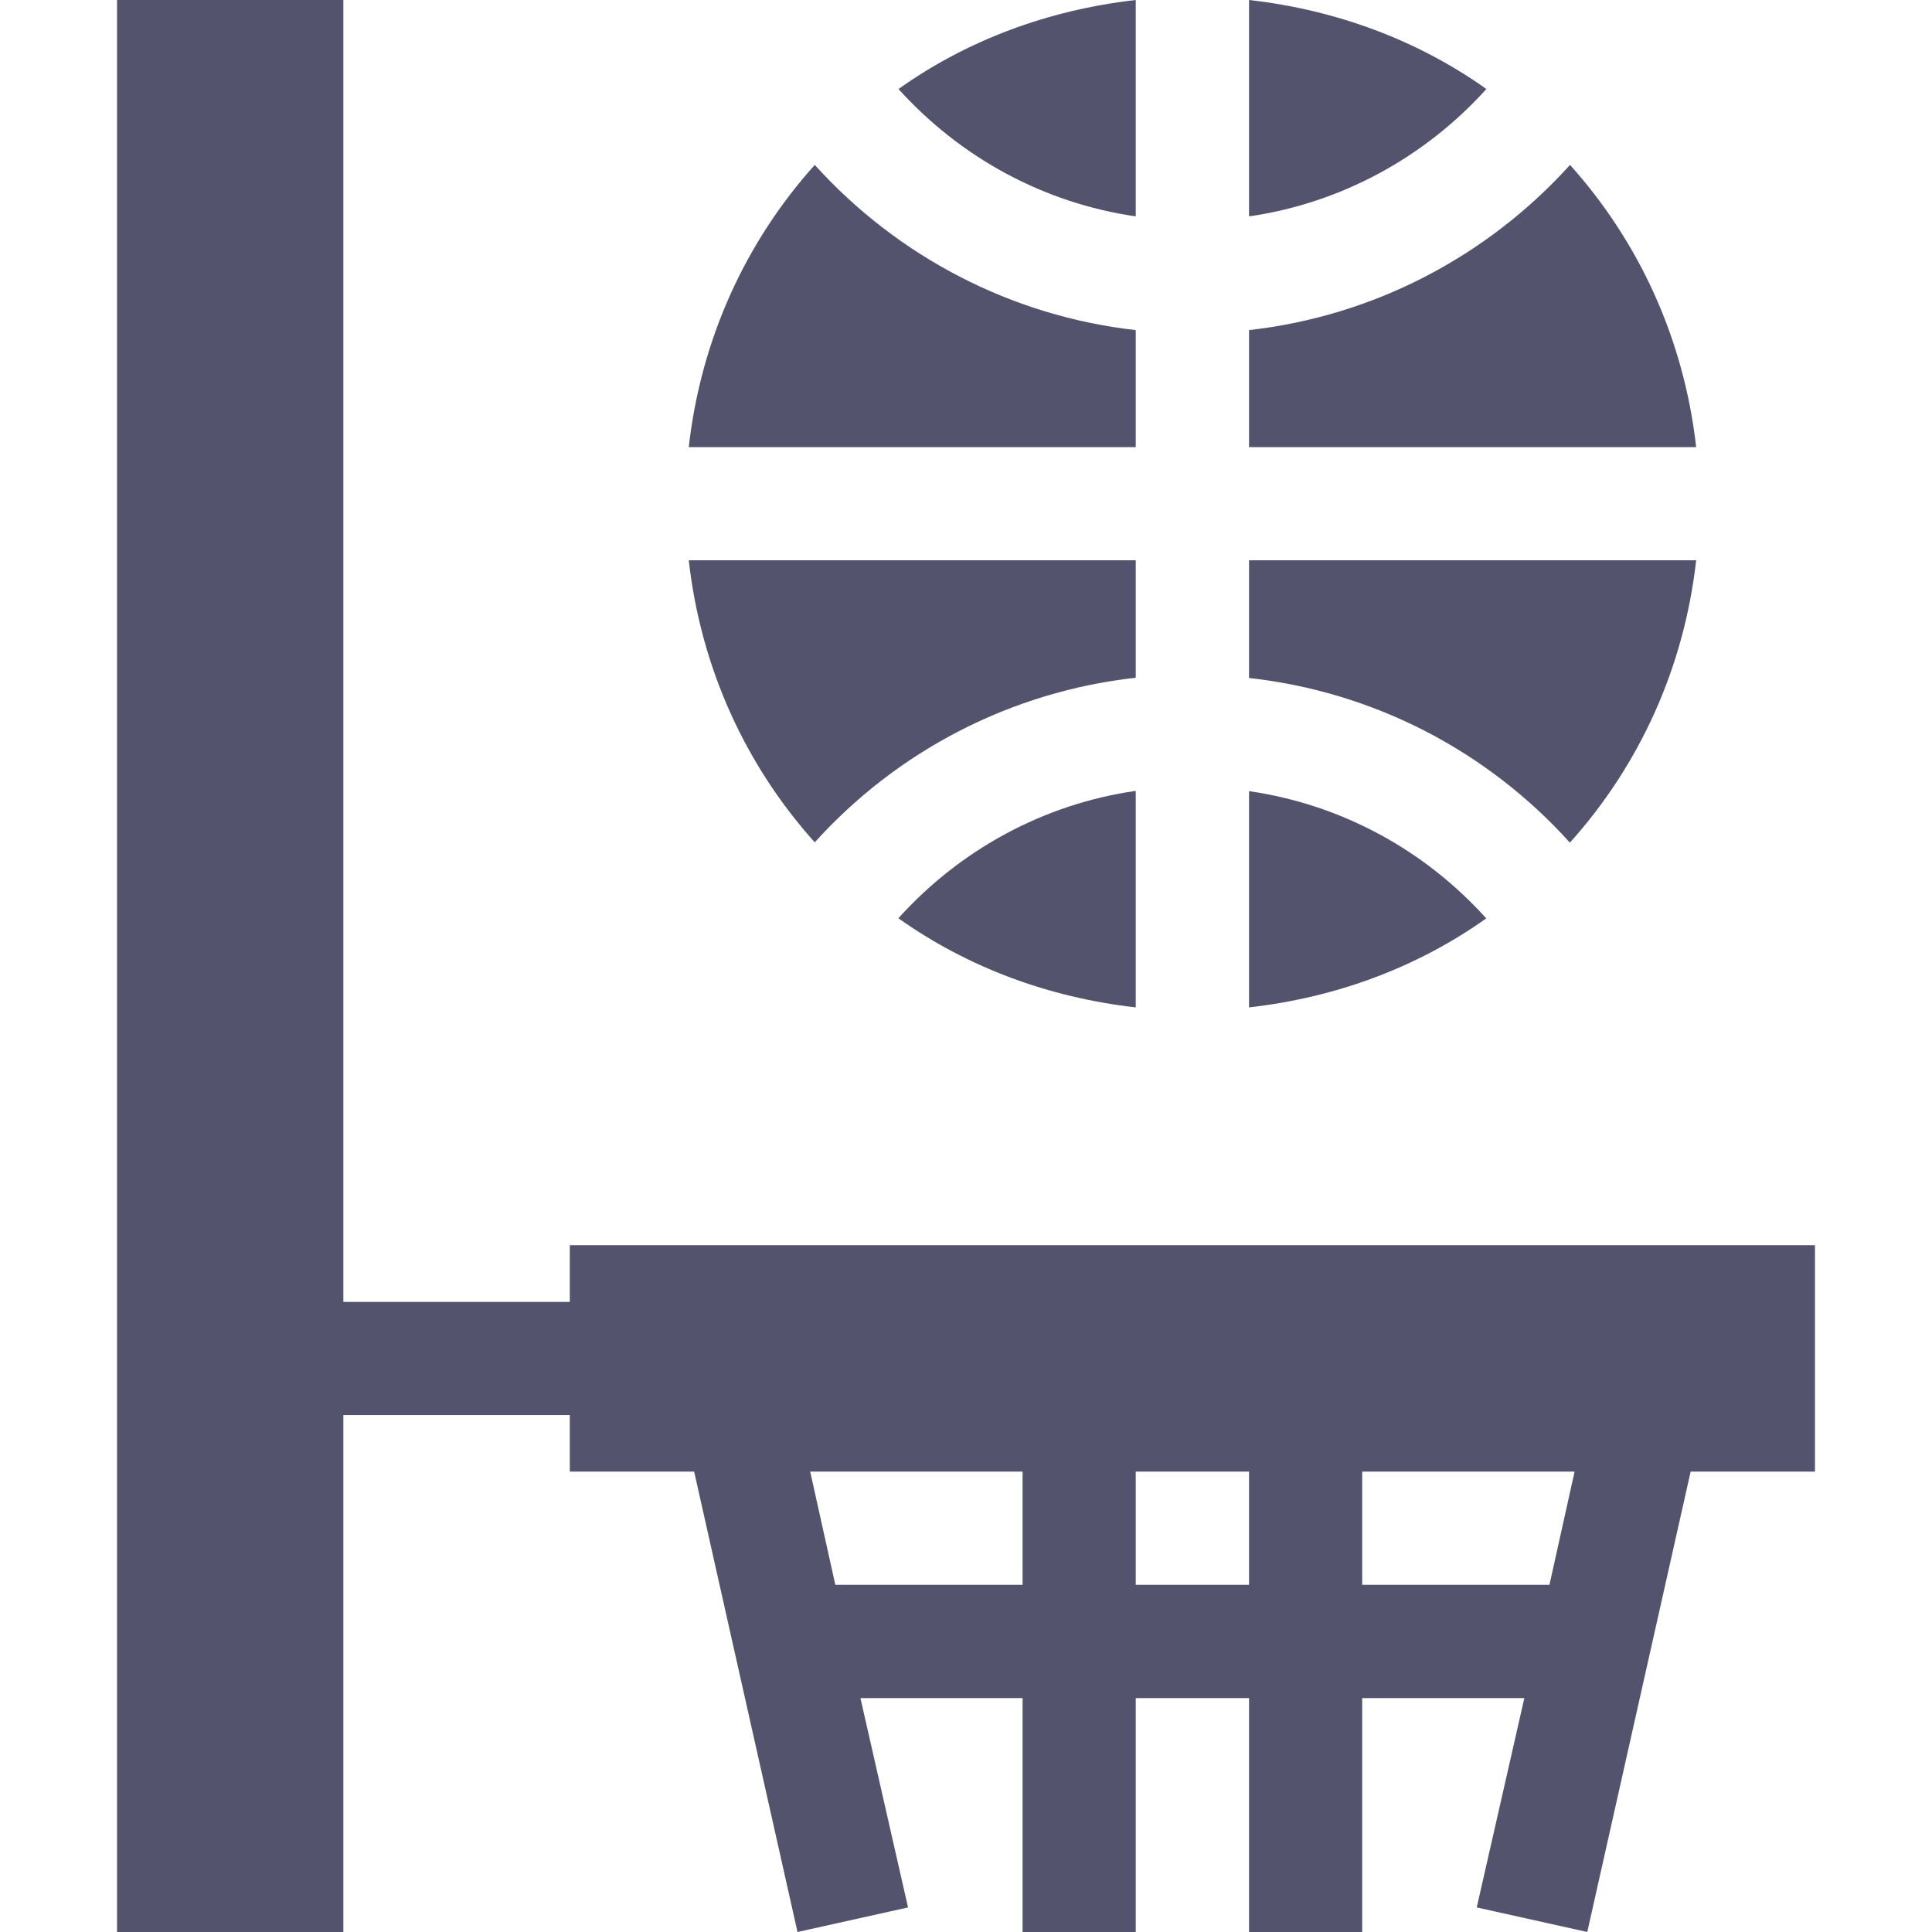 <svg width="14" height="14" viewBox="0 0 14 14" fill="none" xmlns="http://www.w3.org/2000/svg">
<g clip-path="url(#clip0_264_534)">
<path d="M8.23 4.911V4.06H4.991C5.079 4.842 5.404 5.547 5.904 6.104C6.502 5.441 7.325 5.012 8.23 4.911Z" fill="#53536E"/>
<path d="M9.051 0V1.568C9.716 1.472 10.322 1.142 10.771 0.645C10.274 0.292 9.686 0.072 9.051 0Z" fill="#53536E"/>
<path d="M8.23 0C7.595 0.072 7.007 0.292 6.511 0.645C6.959 1.142 7.565 1.472 8.23 1.568V0Z" fill="#53536E"/>
<path d="M8.23 2.392C7.331 2.291 6.506 1.861 5.904 1.195C5.404 1.752 5.079 2.457 4.991 3.24H8.23V2.392Z" fill="#53536E"/>
<path d="M8.23 5.731C7.561 5.827 6.956 6.159 6.51 6.654C7.007 7.007 7.595 7.228 8.23 7.3V5.731Z" fill="#53536E"/>
<path d="M11.377 1.195C10.775 1.861 9.951 2.291 9.051 2.392V3.24H12.291C12.203 2.457 11.877 1.752 11.377 1.195Z" fill="#53536E"/>
<path d="M12.291 4.06H9.051V4.913C9.961 5.014 10.78 5.445 11.376 6.106C11.877 5.549 12.203 4.843 12.291 4.06Z" fill="#53536E"/>
<path d="M9.051 5.733V7.3C9.686 7.228 10.273 7.008 10.77 6.655C10.326 6.162 9.723 5.83 9.051 5.733Z" fill="#53536E"/>
<path d="M13.152 9.023H4.129V9.434H2.488V0H0.848V14H2.488V10.254H4.129V10.664H5.03L5.779 14L6.58 13.822L6.235 12.305H7.41V14H8.23V12.305H9.051V14H9.871V12.305H11.046L10.701 13.822L11.502 14L12.251 10.664H13.152V9.023ZM6.053 11.484L5.871 10.664H7.41V11.484H6.053ZM8.23 11.484V10.664H9.051V11.484H8.23ZM11.228 11.484H9.871V10.664H11.41L11.228 11.484Z" fill="#53536E"/>
</g>
<defs>
<clipPath id="clip0_264_534">
<rect width="14" height="14" fill="white"/>
</clipPath>
</defs>
</svg>
